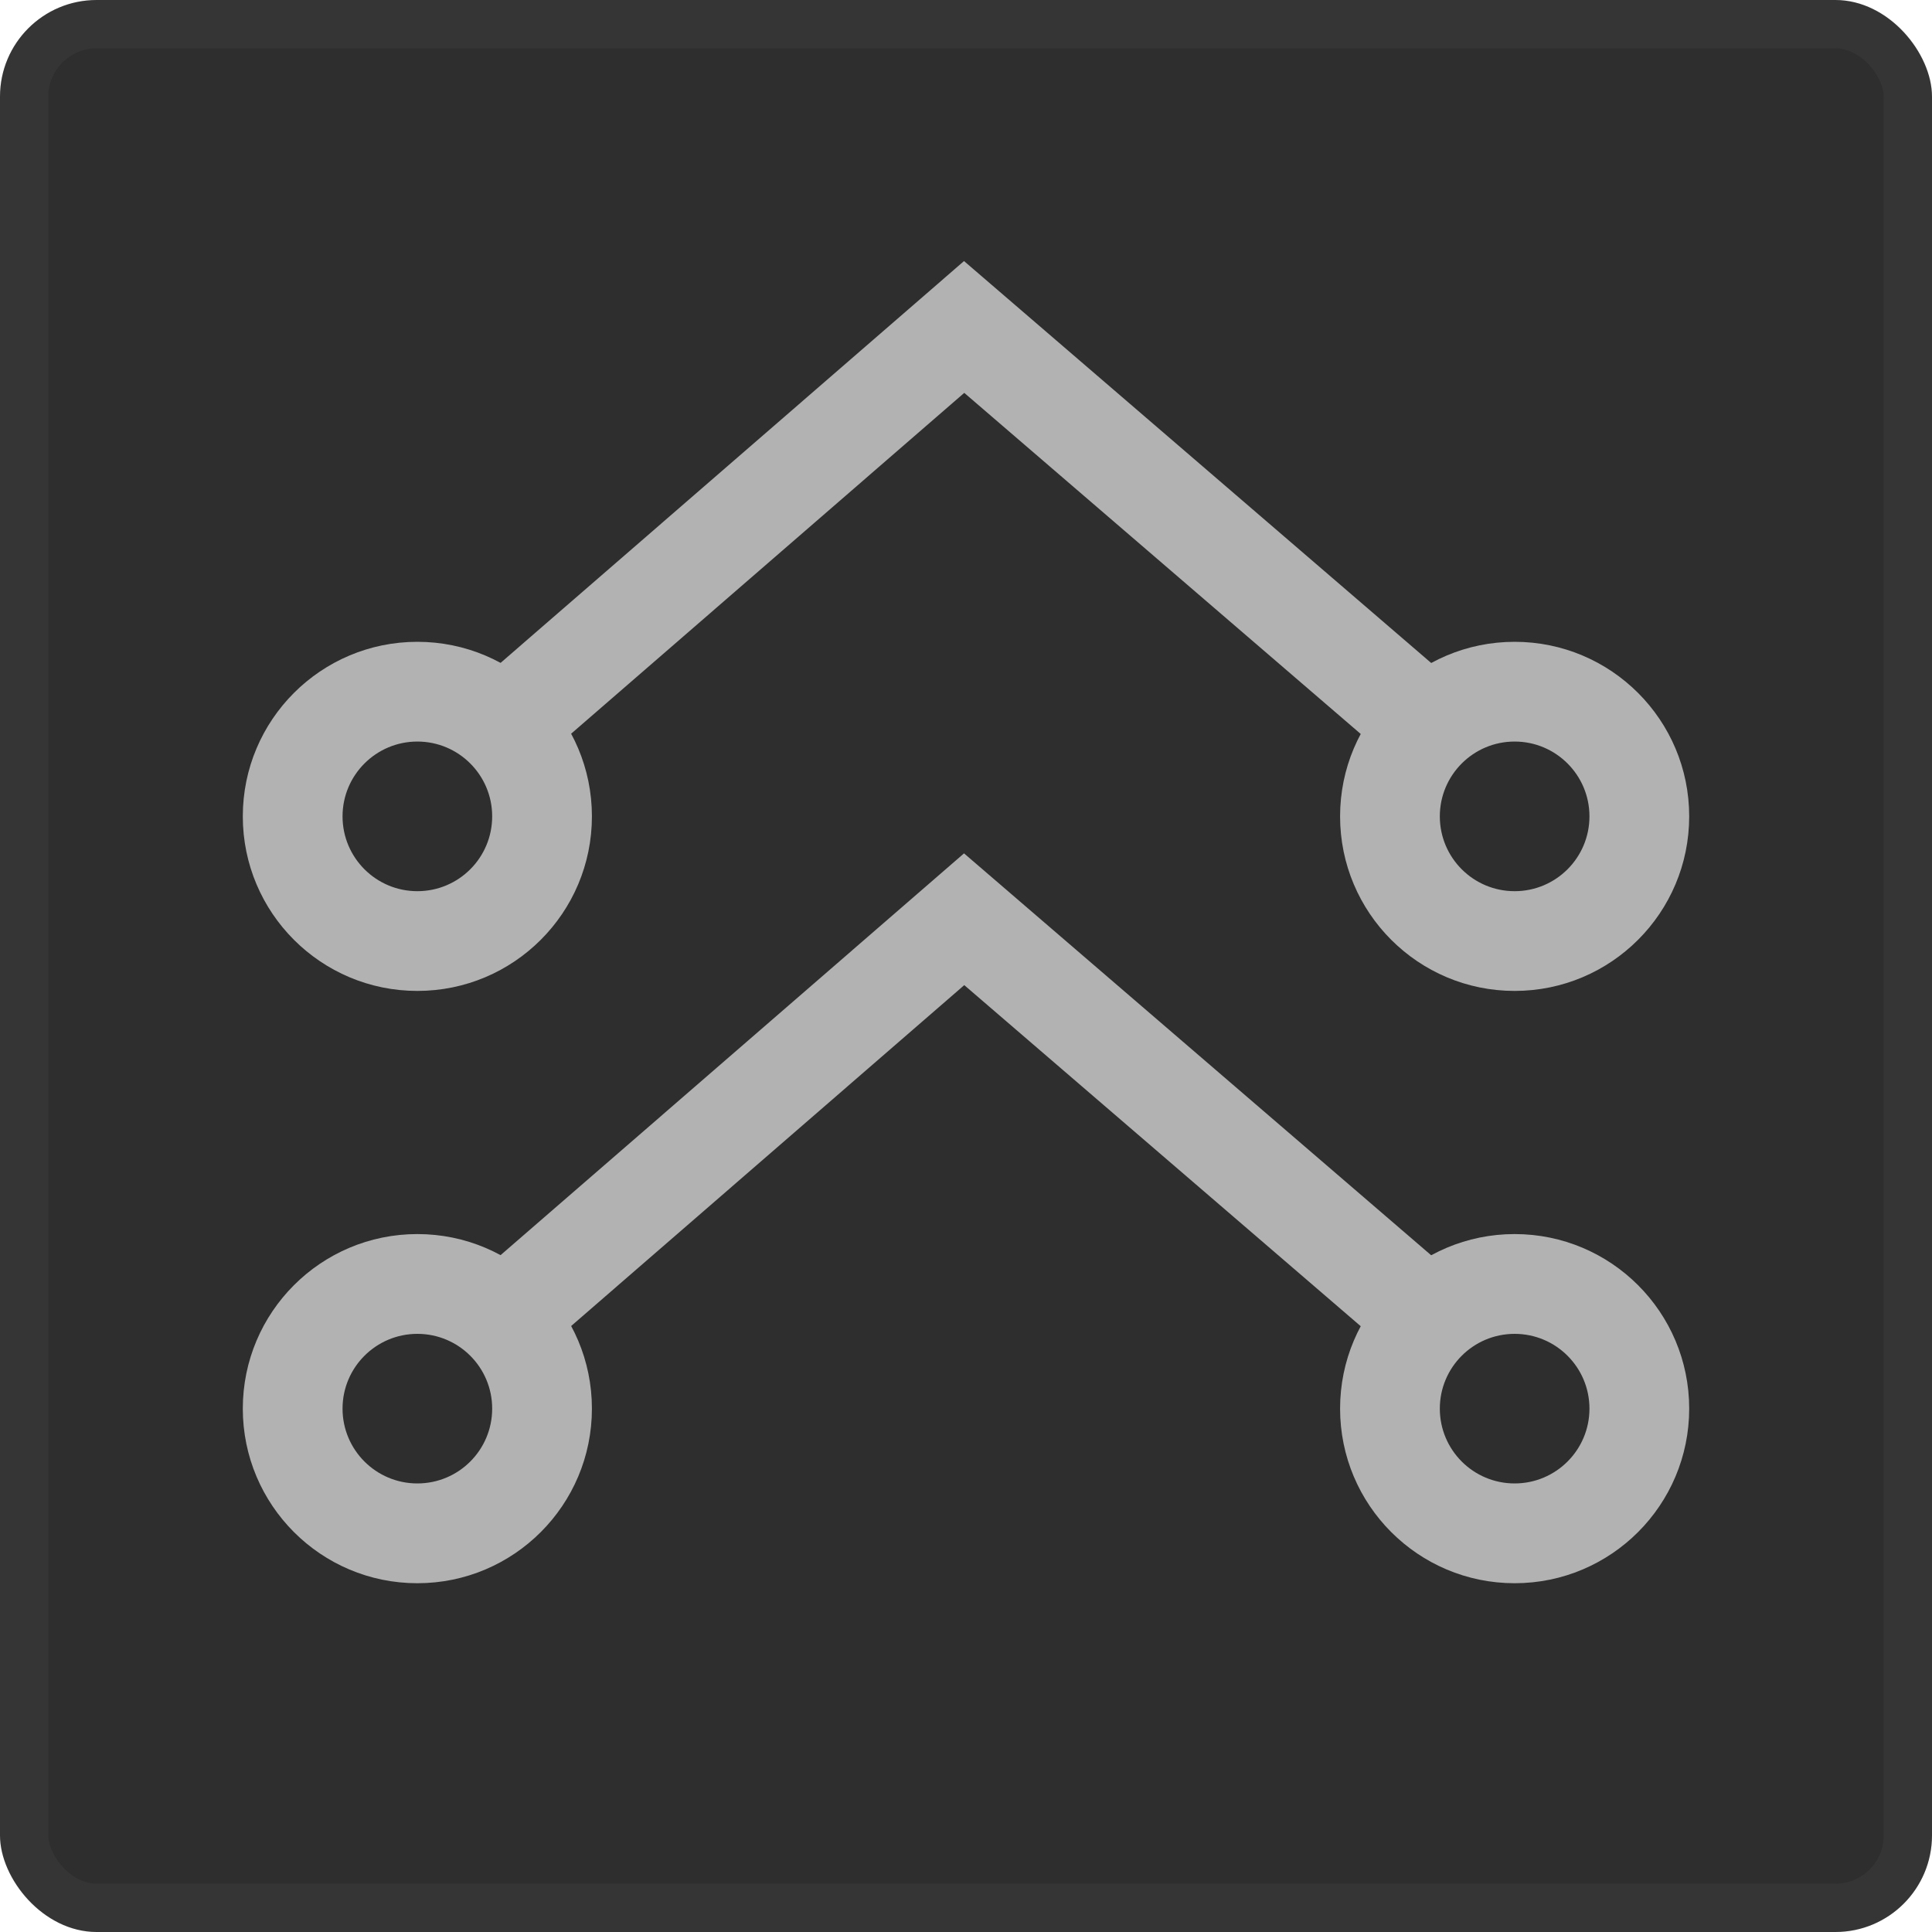 <svg width="40" height="40" viewBox="0 0 40 40" fill="none" xmlns="http://www.w3.org/2000/svg">
<rect width="40" height="40" rx="2" fill="#2E2E2E"/>
<path fill-rule="evenodd" clip-rule="evenodd" d="M19.959 5.405L30.612 14.57L29.265 16.136L19.964 8.134L10.738 16.133L9.385 14.573L19.959 5.405Z" fill="#B2B2B2"/>
<path fill-rule="evenodd" clip-rule="evenodd" d="M8.641 15.353C7.786 15.353 7.092 16.047 7.092 16.902C7.092 17.758 7.786 18.451 8.641 18.451C9.497 18.451 10.19 17.758 10.19 16.902C10.19 16.047 9.497 15.353 8.641 15.353ZM5.027 16.902C5.027 14.906 6.645 13.288 8.641 13.288C10.637 13.288 12.255 14.906 12.255 16.902C12.255 18.898 10.637 20.516 8.641 20.516C6.645 20.516 5.027 18.898 5.027 16.902Z" fill="#B2B2B2"/>
<path fill-rule="evenodd" clip-rule="evenodd" d="M31.359 15.353C30.503 15.353 29.81 16.047 29.81 16.902C29.81 17.758 30.503 18.451 31.359 18.451C32.214 18.451 32.908 17.758 32.908 16.902C32.908 16.047 32.214 15.353 31.359 15.353ZM27.745 16.902C27.745 14.906 29.363 13.288 31.359 13.288C33.355 13.288 34.973 14.906 34.973 16.902C34.973 18.898 33.355 20.516 31.359 20.516C29.363 20.516 27.745 18.898 27.745 16.902Z" fill="#B2B2B2"/>
<path fill-rule="evenodd" clip-rule="evenodd" d="M19.959 17.668L30.612 26.833L29.265 28.398L19.964 20.396L10.738 28.396L9.385 26.835L19.959 17.668Z" fill="#B2B2B2"/>
<path fill-rule="evenodd" clip-rule="evenodd" d="M8.641 27.616C7.786 27.616 7.092 28.309 7.092 29.164C7.092 30.02 7.786 30.713 8.641 30.713C9.497 30.713 10.19 30.02 10.19 29.164C10.19 28.309 9.497 27.616 8.641 27.616ZM5.027 29.164C5.027 27.168 6.645 25.55 8.641 25.55C10.637 25.55 12.255 27.168 12.255 29.164C12.255 31.16 10.637 32.779 8.641 32.779C6.645 32.779 5.027 31.16 5.027 29.164Z" fill="#B2B2B2"/>
<path fill-rule="evenodd" clip-rule="evenodd" d="M31.359 27.616C30.503 27.616 29.81 28.309 29.81 29.164C29.81 30.02 30.503 30.713 31.359 30.713C32.214 30.713 32.908 30.02 32.908 29.164C32.908 28.309 32.214 27.616 31.359 27.616ZM27.745 29.164C27.745 27.168 29.363 25.55 31.359 25.55C33.355 25.55 34.973 27.168 34.973 29.164C34.973 31.16 33.355 32.779 31.359 32.779C29.363 32.779 27.745 31.16 27.745 29.164Z" fill="#B2B2B2"/>
<rect x="0.5" y="0.5" width="39" height="39" rx="1.5" stroke="#B2B2B2" stroke-opacity="0.06"/>
</svg>
